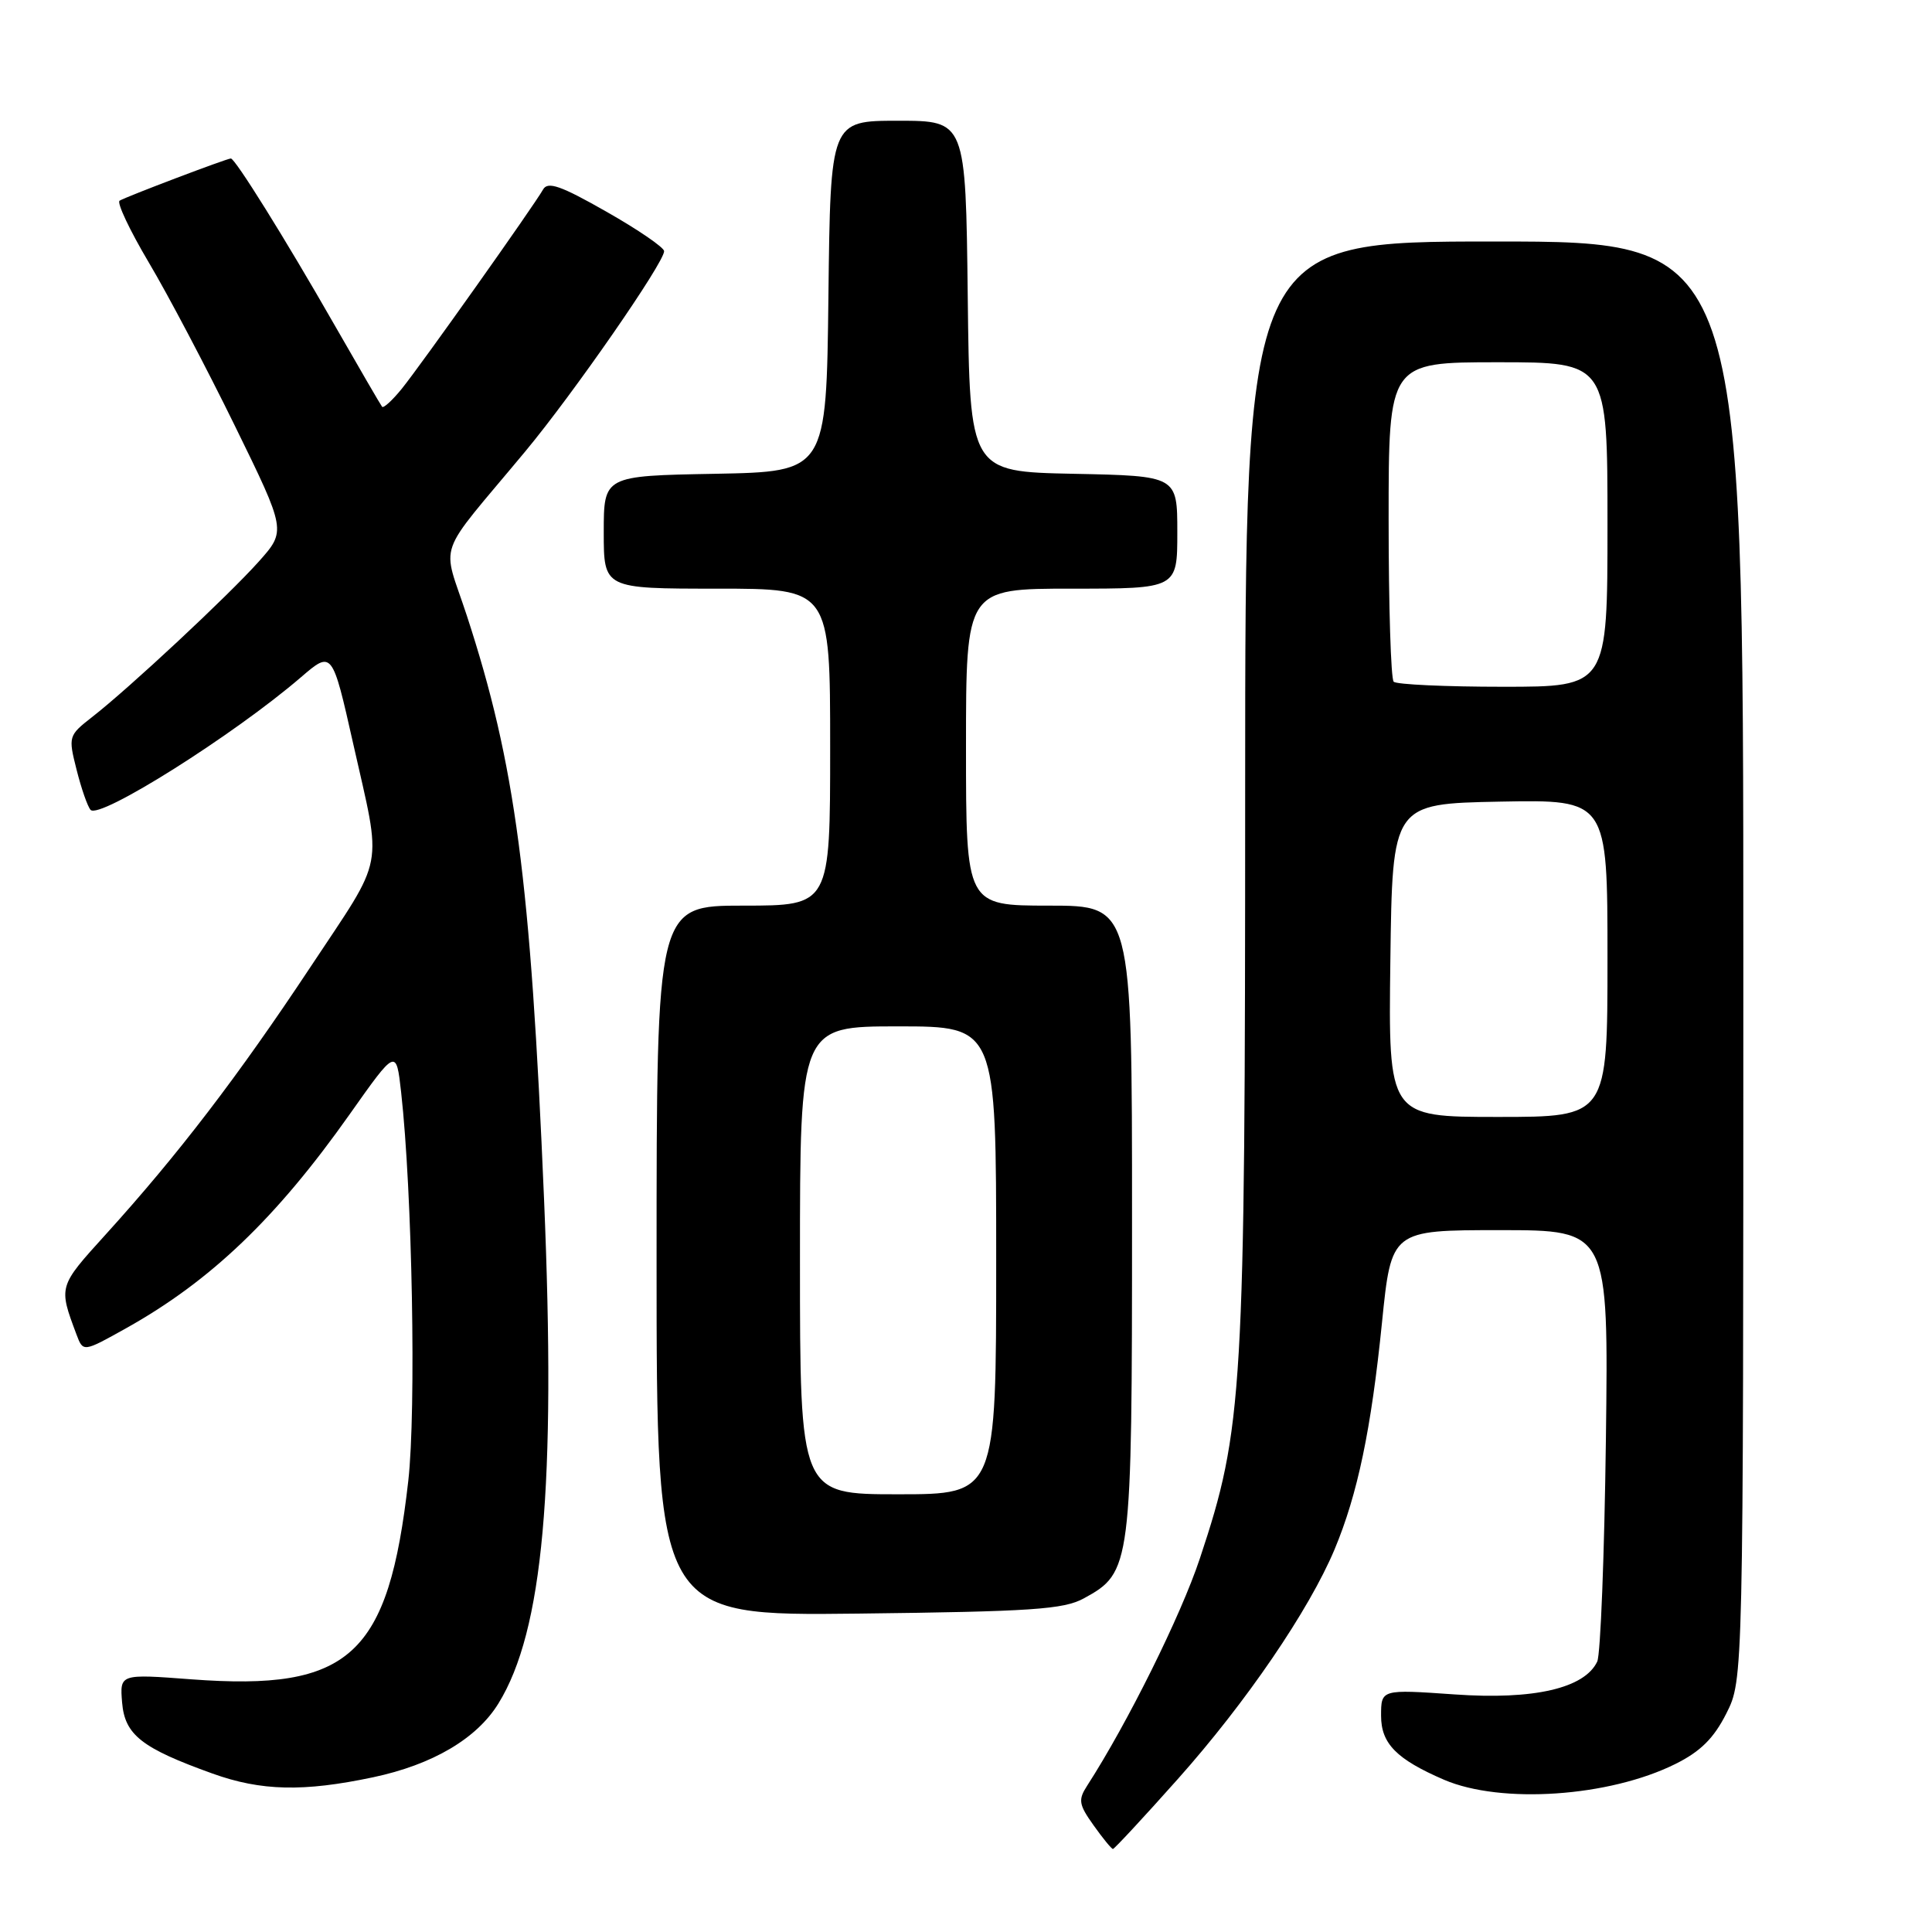 <?xml version="1.0" encoding="UTF-8" standalone="no"?>
<!DOCTYPE svg PUBLIC "-//W3C//DTD SVG 1.1//EN" "http://www.w3.org/Graphics/SVG/1.1/DTD/svg11.dtd" >
<svg xmlns="http://www.w3.org/2000/svg" xmlns:xlink="http://www.w3.org/1999/xlink" version="1.1" viewBox="0 0 256 256">
 <g >
 <path fill="currentColor"
d=" M 156.05 235.75 C 165.11 225.59 173.46 213.35 176.83 205.32 C 179.89 198.01 181.69 189.41 183.12 175.25 C 184.36 163.00 184.36 163.00 198.75 163.00 C 213.14 163.00 213.14 163.00 212.79 190.75 C 212.59 206.01 212.08 219.25 211.64 220.17 C 209.96 223.71 203.24 225.26 192.75 224.52 C 183.00 223.84 183.00 223.84 183.00 227.35 C 183.00 231.04 185.05 233.11 191.35 235.83 C 198.91 239.07 213.22 238.10 221.99 233.74 C 225.32 232.09 227.09 230.33 228.75 227.04 C 231.00 222.58 231.00 222.58 231.00 127.29 C 231.00 32.00 231.00 32.00 198.00 32.00 C 165.00 32.00 165.00 32.00 164.99 104.75 C 164.99 184.75 164.72 189.27 158.99 206.50 C 156.48 214.07 149.40 228.33 144.05 236.62 C 142.84 238.49 142.94 239.11 144.91 241.87 C 146.13 243.59 147.29 245.00 147.47 245.00 C 147.65 245.00 151.52 240.84 156.05 235.75 Z  M 49.43 235.50 C 57.32 233.83 63.18 230.38 66.05 225.71 C 71.97 216.11 73.69 196.97 72.09 158.91 C 70.30 116.43 68.29 101.27 61.87 81.61 C 58.55 71.45 57.53 74.33 69.59 59.83 C 75.97 52.16 88.00 34.81 88.00 33.28 C 88.00 32.80 84.57 30.44 80.37 28.06 C 74.32 24.61 72.58 24.00 71.96 25.11 C 70.75 27.26 55.78 48.37 53.24 51.51 C 51.99 53.05 50.82 54.12 50.63 53.90 C 50.45 53.68 47.58 48.74 44.25 42.93 C 37.80 31.65 31.16 21.00 30.59 21.00 C 30.06 21.00 16.69 26.07 15.85 26.59 C 15.45 26.84 17.19 30.52 19.71 34.77 C 22.24 39.02 27.37 48.76 31.12 56.42 C 37.93 70.33 37.93 70.33 34.28 74.42 C 30.20 78.98 17.15 91.16 12.22 95.00 C 9.07 97.46 9.03 97.58 10.15 102.00 C 10.77 104.47 11.60 106.86 12.00 107.31 C 13.16 108.62 31.00 97.38 39.90 89.72 C 44.00 86.19 44.03 86.23 46.79 98.50 C 50.64 115.64 51.14 113.03 41.12 128.16 C 31.52 142.64 23.61 152.98 14.00 163.58 C 7.72 170.51 7.74 170.43 10.14 176.84 C 11.02 179.18 11.02 179.18 16.76 175.97 C 27.91 169.73 36.61 161.41 46.29 147.71 C 52.50 138.92 52.50 138.92 53.15 144.71 C 54.63 157.94 55.16 186.81 54.10 196.22 C 51.47 219.43 46.39 224.09 25.37 222.52 C 15.87 221.80 15.87 221.80 16.18 225.60 C 16.54 229.88 18.76 231.63 28.17 235.01 C 34.60 237.32 40.21 237.45 49.43 235.50 Z  M 143.62 211.79 C 149.91 208.35 150.00 207.66 150.00 161.60 C 150.00 120.00 150.00 120.00 139.00 120.00 C 128.00 120.00 128.00 120.00 128.00 99.00 C 128.00 78.00 128.00 78.00 142.00 78.00 C 156.00 78.00 156.00 78.00 156.00 70.53 C 156.00 63.06 156.00 63.06 142.25 62.78 C 128.50 62.50 128.50 62.50 128.23 39.25 C 127.96 16.00 127.96 16.00 119.00 16.00 C 110.04 16.00 110.04 16.00 109.77 39.25 C 109.50 62.50 109.50 62.50 94.75 62.78 C 80.00 63.05 80.00 63.05 80.00 70.53 C 80.00 78.00 80.00 78.00 95.00 78.00 C 110.00 78.00 110.00 78.00 110.00 99.00 C 110.00 120.00 110.00 120.00 98.50 120.00 C 87.00 120.00 87.00 120.00 87.00 167.06 C 87.00 214.12 87.00 214.12 113.75 213.81 C 136.69 213.54 140.94 213.26 143.62 211.79 Z  M 184.23 127.25 C 184.50 106.50 184.50 106.50 198.75 106.22 C 213.00 105.95 213.00 105.95 213.00 126.97 C 213.00 148.00 213.00 148.00 198.48 148.00 C 183.96 148.00 183.96 148.00 184.23 127.25 Z  M 184.67 90.33 C 184.30 89.97 184.00 80.29 184.00 68.83 C 184.00 48.00 184.00 48.00 198.50 48.00 C 213.00 48.00 213.00 48.00 213.00 69.50 C 213.00 91.00 213.00 91.00 199.17 91.00 C 191.56 91.00 185.03 90.70 184.67 90.33 Z  M 106.00 167.00 C 106.00 136.00 106.00 136.00 119.00 136.00 C 132.00 136.00 132.00 136.00 132.00 167.00 C 132.00 198.00 132.00 198.00 119.00 198.00 C 106.00 198.00 106.00 198.00 106.00 167.00 Z "/>
</g>
</svg>